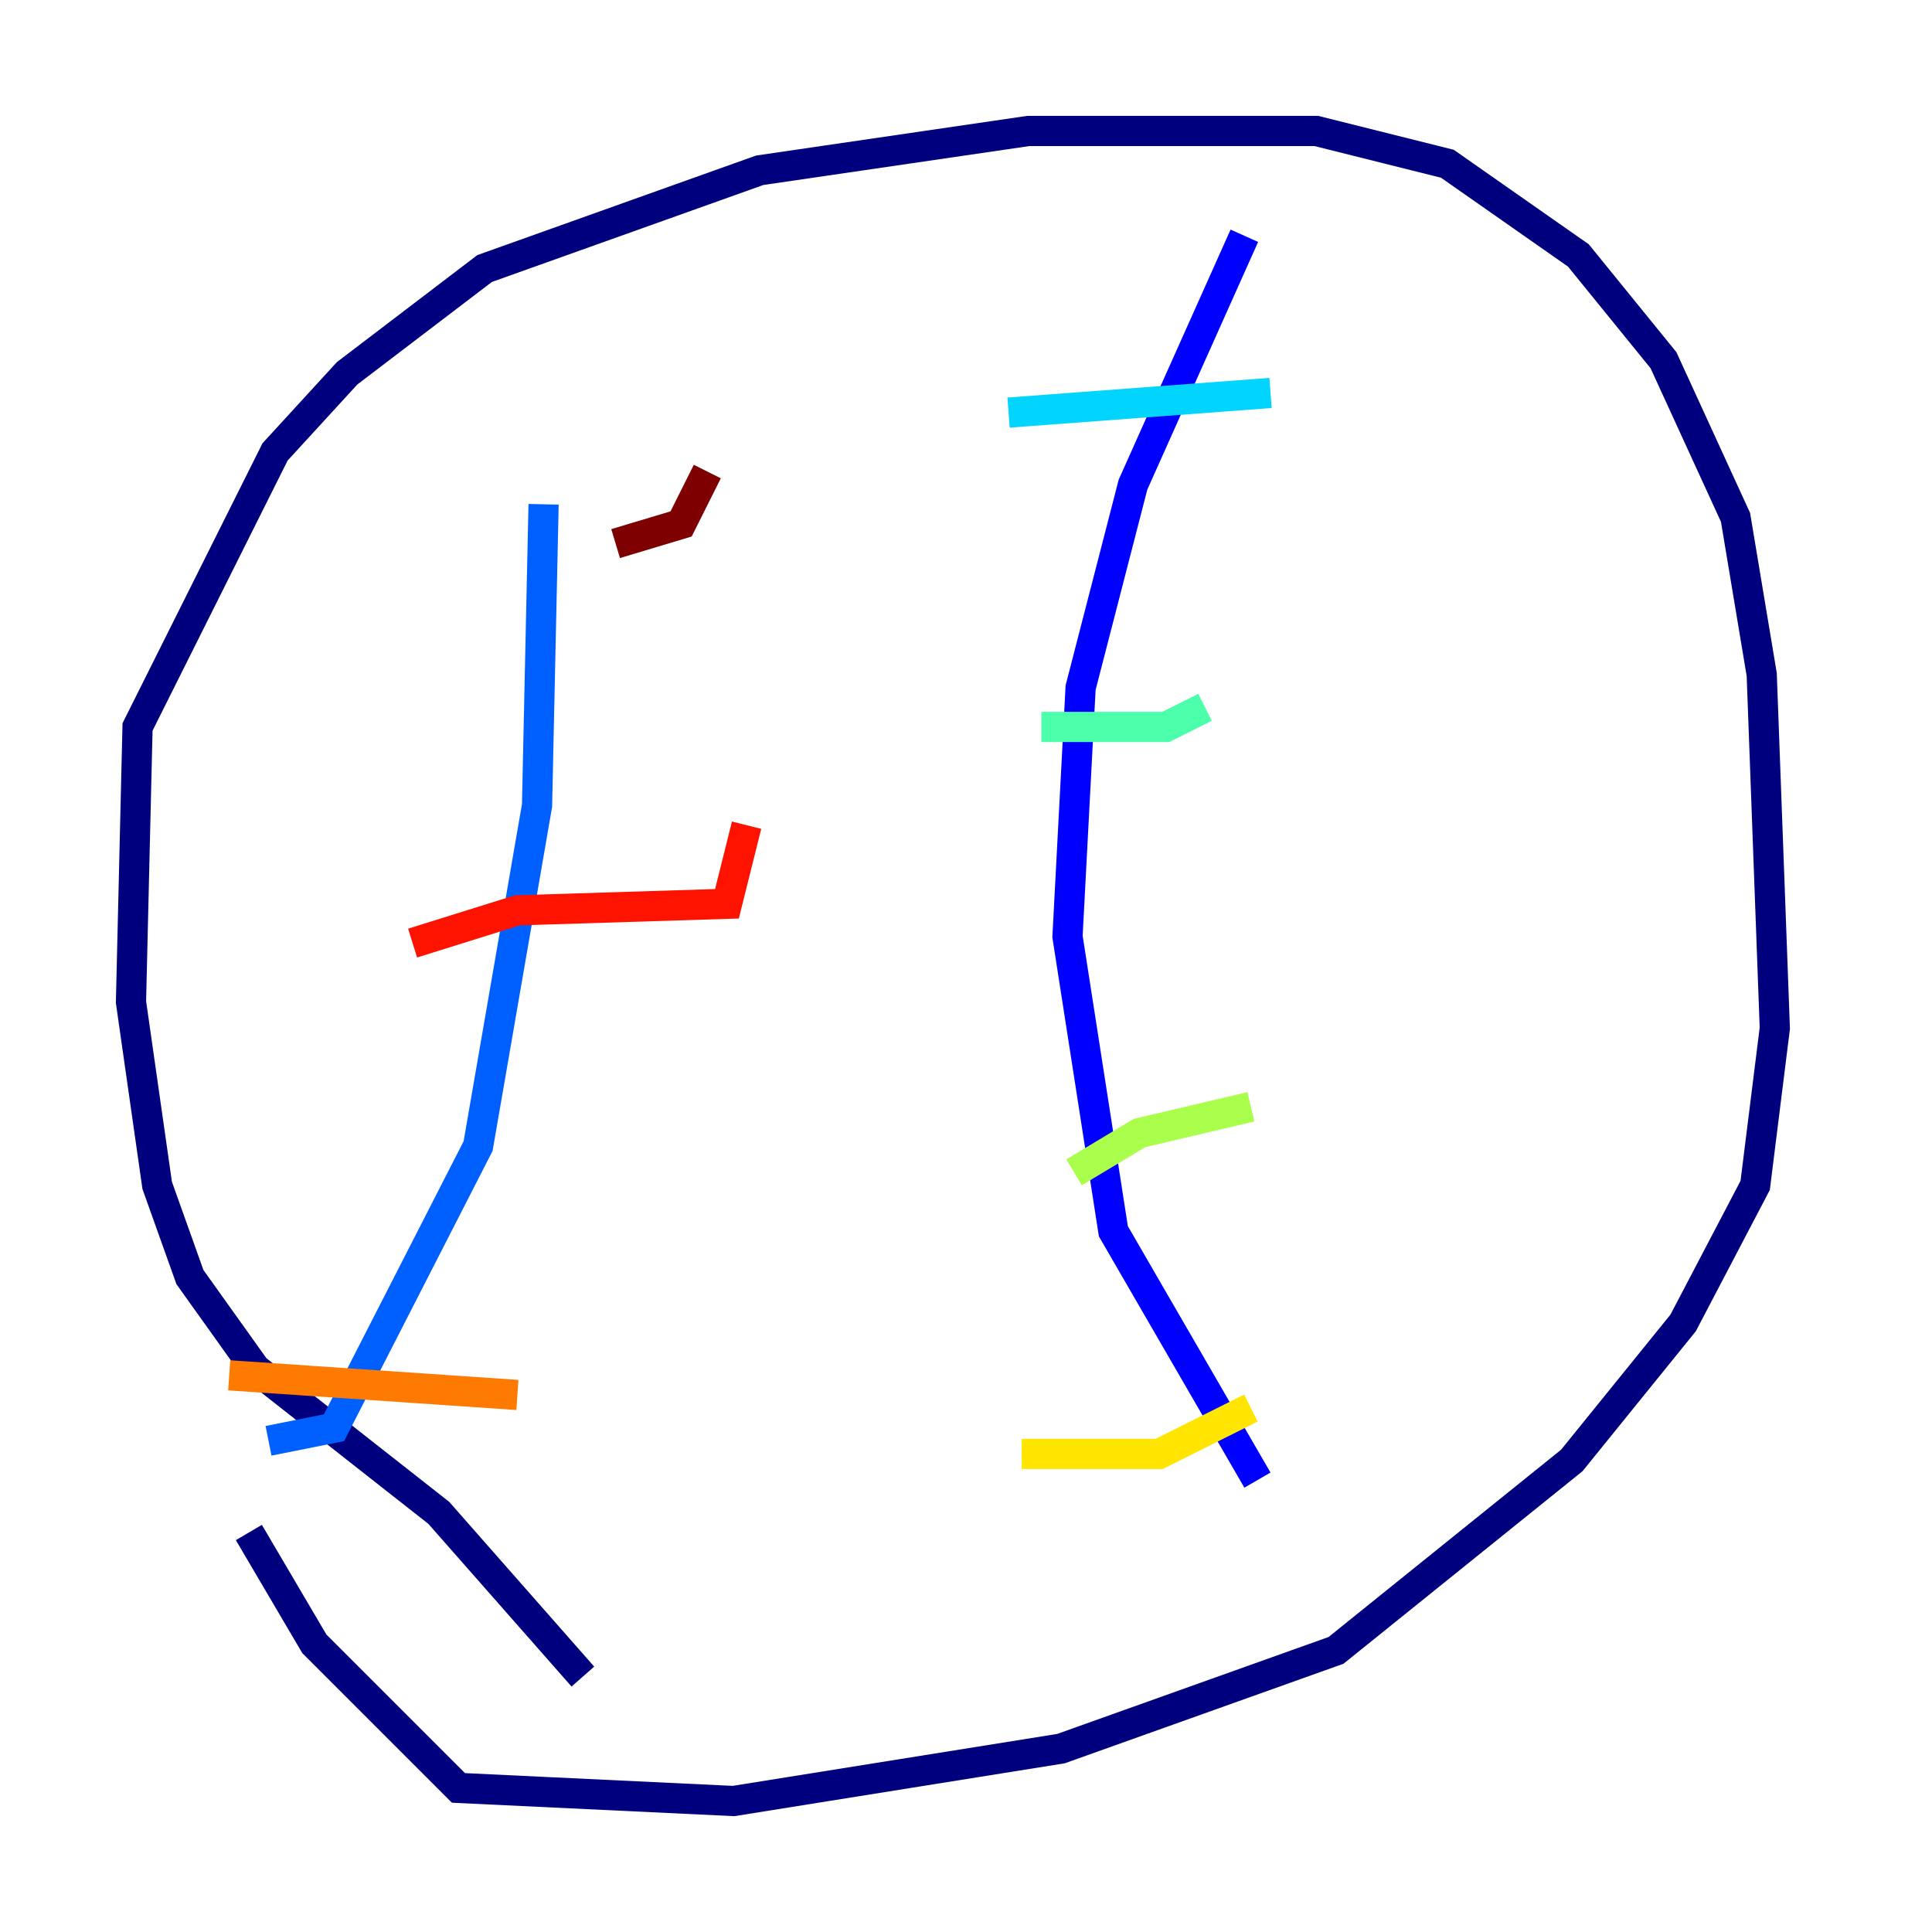 <?xml version="1.0" encoding="utf-8" ?>
<svg baseProfile="tiny" height="128" version="1.2" viewBox="0,0,128,128" width="128" xmlns="http://www.w3.org/2000/svg" xmlns:ev="http://www.w3.org/2001/xml-events" xmlns:xlink="http://www.w3.org/1999/xlink"><defs /><polyline fill="none" points="38.617,111.078 29.071,100.231 16.922,90.685 12.583,84.61 10.414,78.536 8.678,66.386 9.112,48.163 18.224,29.939 22.997,24.732 32.108,17.79 50.332,11.281 68.122,8.678 87.214,8.678 95.891,10.848 104.57,16.922 110.21,23.864 114.983,34.278 116.719,44.691 117.586,68.122 116.285,78.536 111.512,87.647 104.136,96.759 88.515,109.342 70.291,115.851 48.597,119.322 30.373,118.454 20.827,108.909 16.488,101.532" stroke="#00007f" stroke-width="2" /><polyline fill="none" points="83.308,98.061 73.763,81.573 70.725,62.047 71.593,45.559 75.064,32.108 82.441,15.62" stroke="#0000fe" stroke-width="2" /><polyline fill="none" points="17.79,95.458 22.129,94.59 31.675,75.932 35.58,53.37 36.014,33.41" stroke="#0060ff" stroke-width="2" /><polyline fill="none" points="66.82,27.336 84.176,26.034" stroke="#00d4ff" stroke-width="2" /><polyline fill="none" points="68.99,48.163 77.234,48.163 79.837,46.861" stroke="#4cffaa" stroke-width="2" /><polyline fill="none" points="71.159,77.668 75.498,75.064 82.875,73.329" stroke="#aaff4c" stroke-width="2" /><polyline fill="none" points="67.688,96.325 76.8,96.325 82.875,93.288" stroke="#ffe500" stroke-width="2" /><polyline fill="none" points="15.186,91.119 34.278,92.42" stroke="#ff7a00" stroke-width="2" /><polyline fill="none" points="27.336,62.481 34.278,60.312 48.163,59.878 49.464,54.671" stroke="#fe1200" stroke-width="2" /><polyline fill="none" points="40.786,36.014 45.125,34.712 46.861,31.241" stroke="#7f0000" stroke-width="2" /></svg>